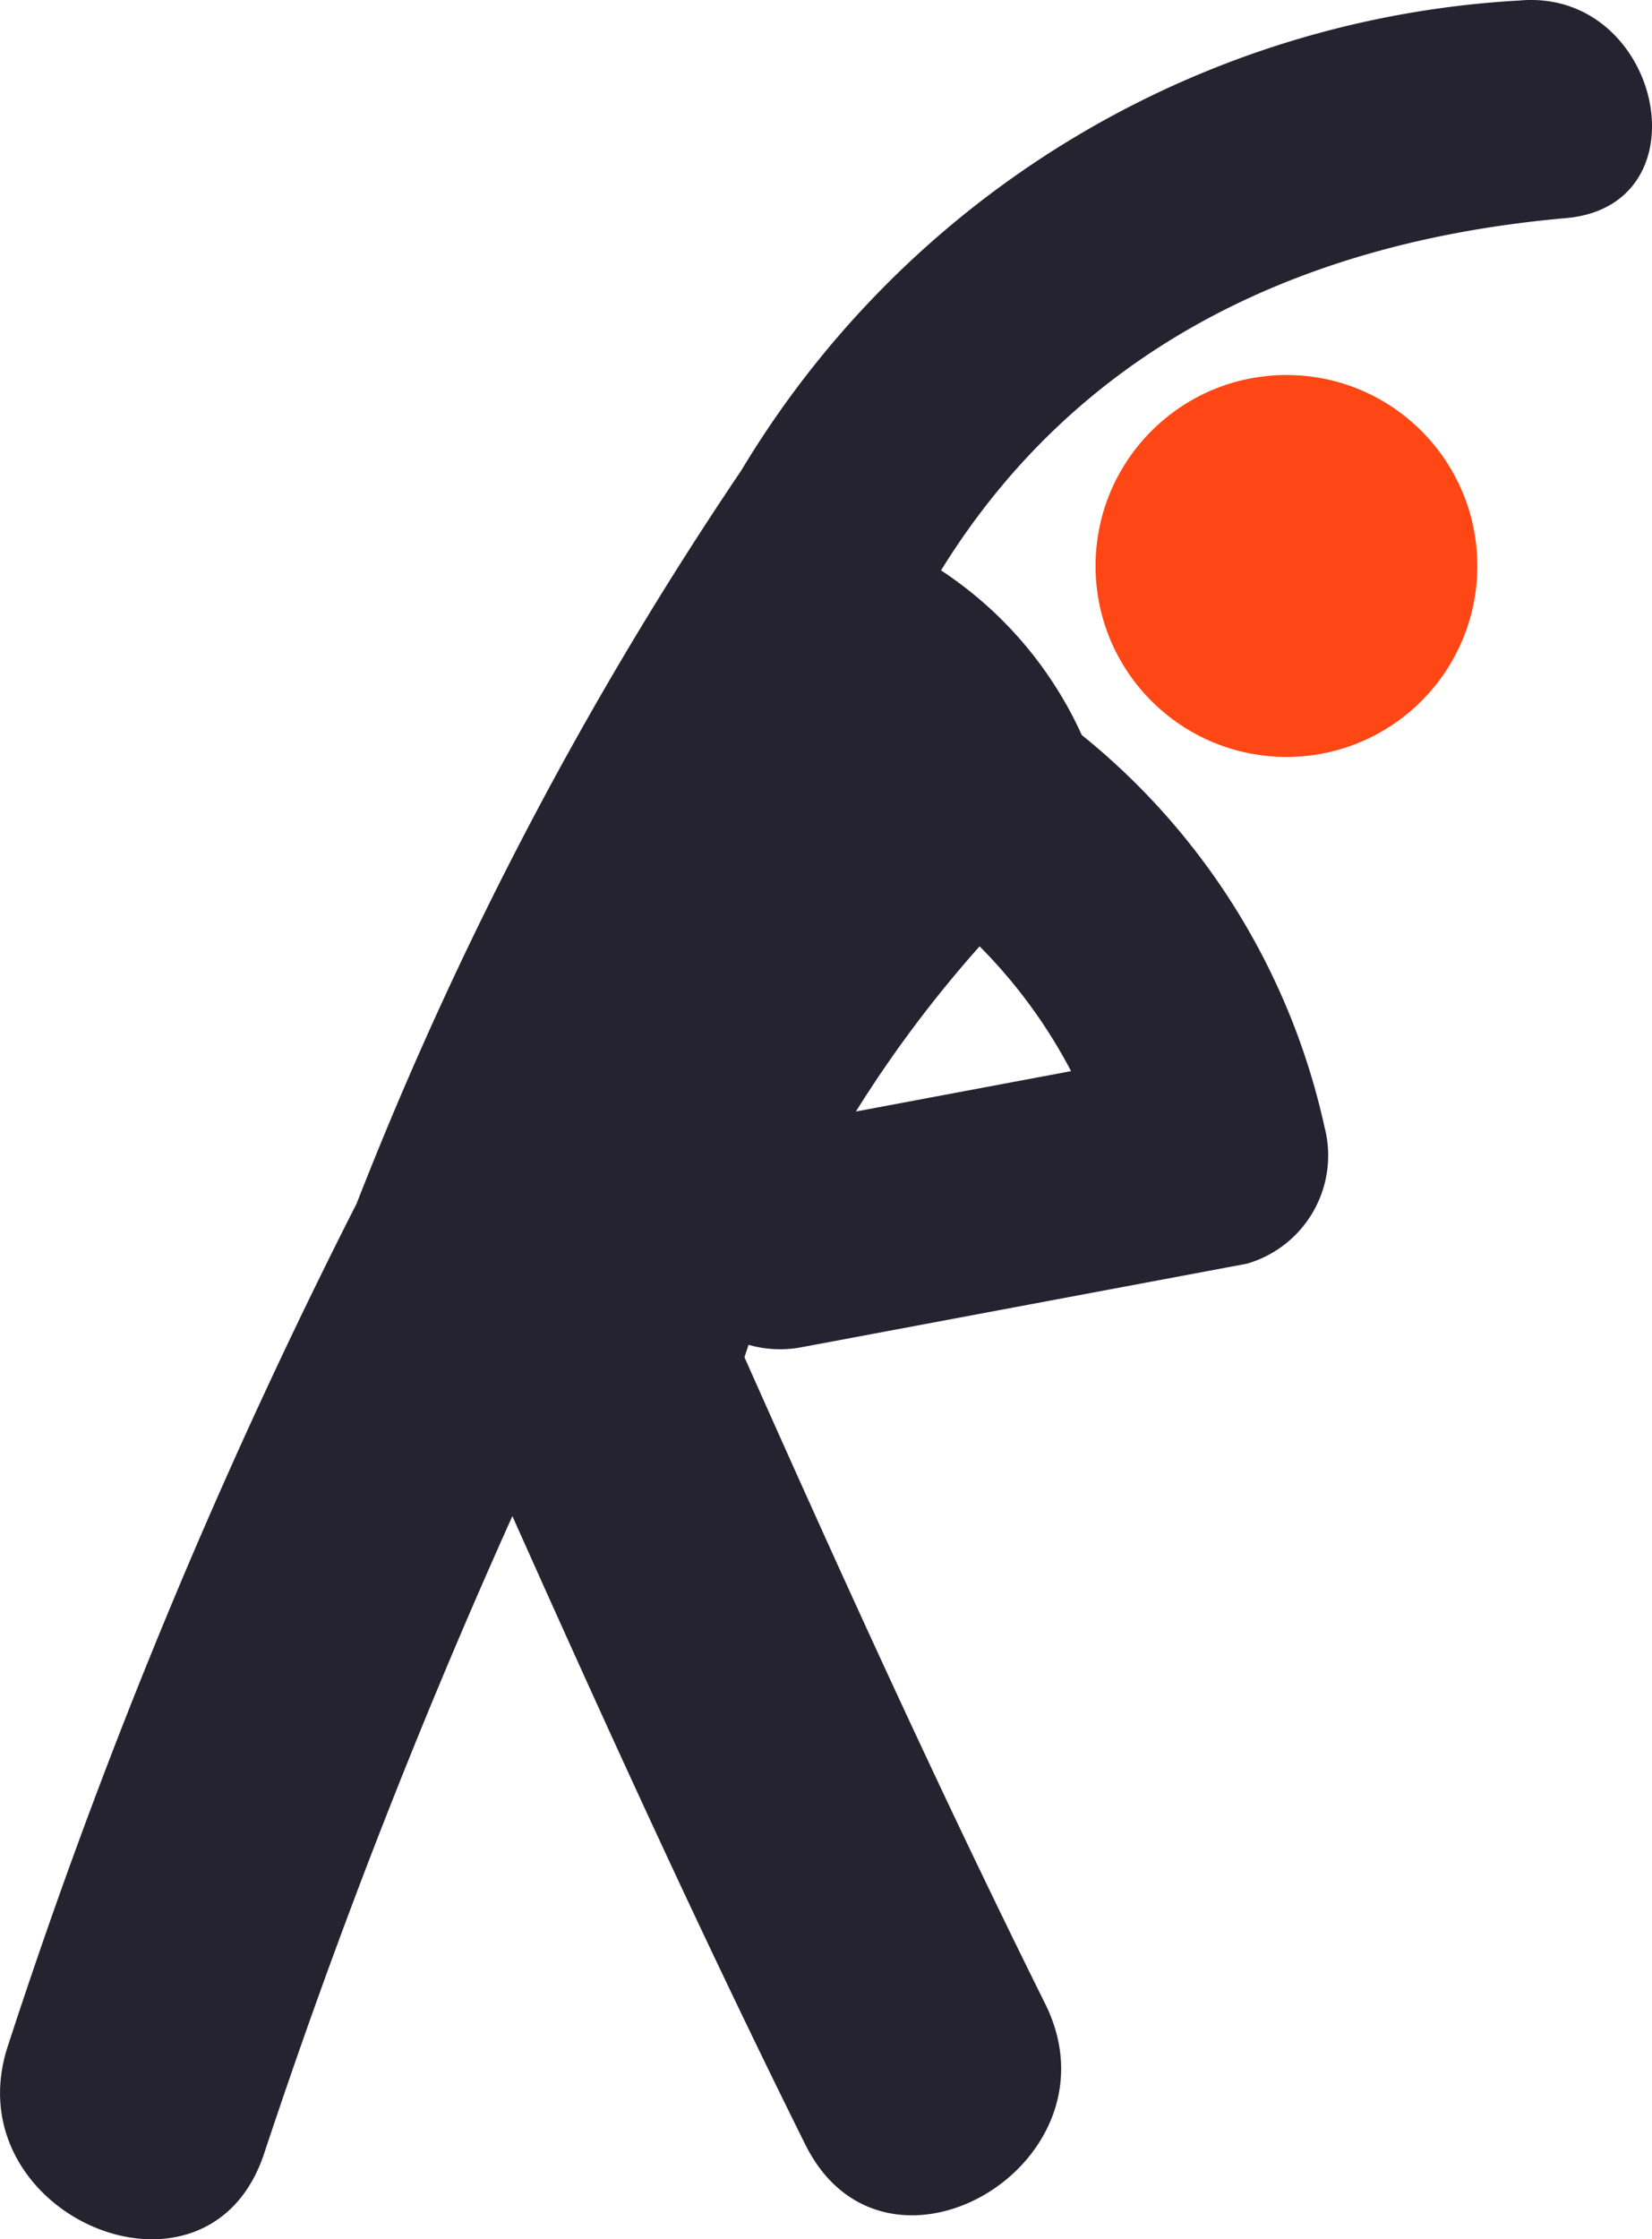 <svg xmlns="http://www.w3.org/2000/svg" width="23.617" height="32" viewBox="0 0 23.617 32">
    <g>
        <g transform="translate(-8.102) translate(8.102)">
            <path fill="#262331" d="M29.827.007A13.886 13.886 0 0 0 18.7 6.722 53.459 53.459 0 0 0 13.2 17.2a83.85 83.85 0 0 0-4.98 12.021c-.813 2.417 2.836 3.994 3.654 1.566a95.438 95.438 0 0 1 3.553-9.121c1.347 3.015 2.716 6.02 4.186 8.977 1.139 2.3 4.567.282 3.432-2.006-1.513-3.044-2.919-6.137-4.3-9.241.018-.06.04-.118.058-.178a1.638 1.638 0 0 0 .766.033l6.358-1.192a1.61 1.61 0 0 0 1.11-1.955 9.935 9.935 0 0 0-3.47-5.6 5.57 5.57 0 0 0-2.012-2.353c1.875-3.034 4.945-4.682 8.933-5.034 2.037-.179 1.358-3.287-.661-3.11zm-7.72 13.517a7.4 7.4 0 0 1 1.307 1.783l-3.076.577a17.4 17.4 0 0 1 1.768-2.36z" transform="translate(-8.102)"/>
            <circle cx="2.729" cy="2.729" r="2.729" fill="#ff4715" transform="translate(15.662 5.359)"/>
        </g>
    </g>
</svg>
